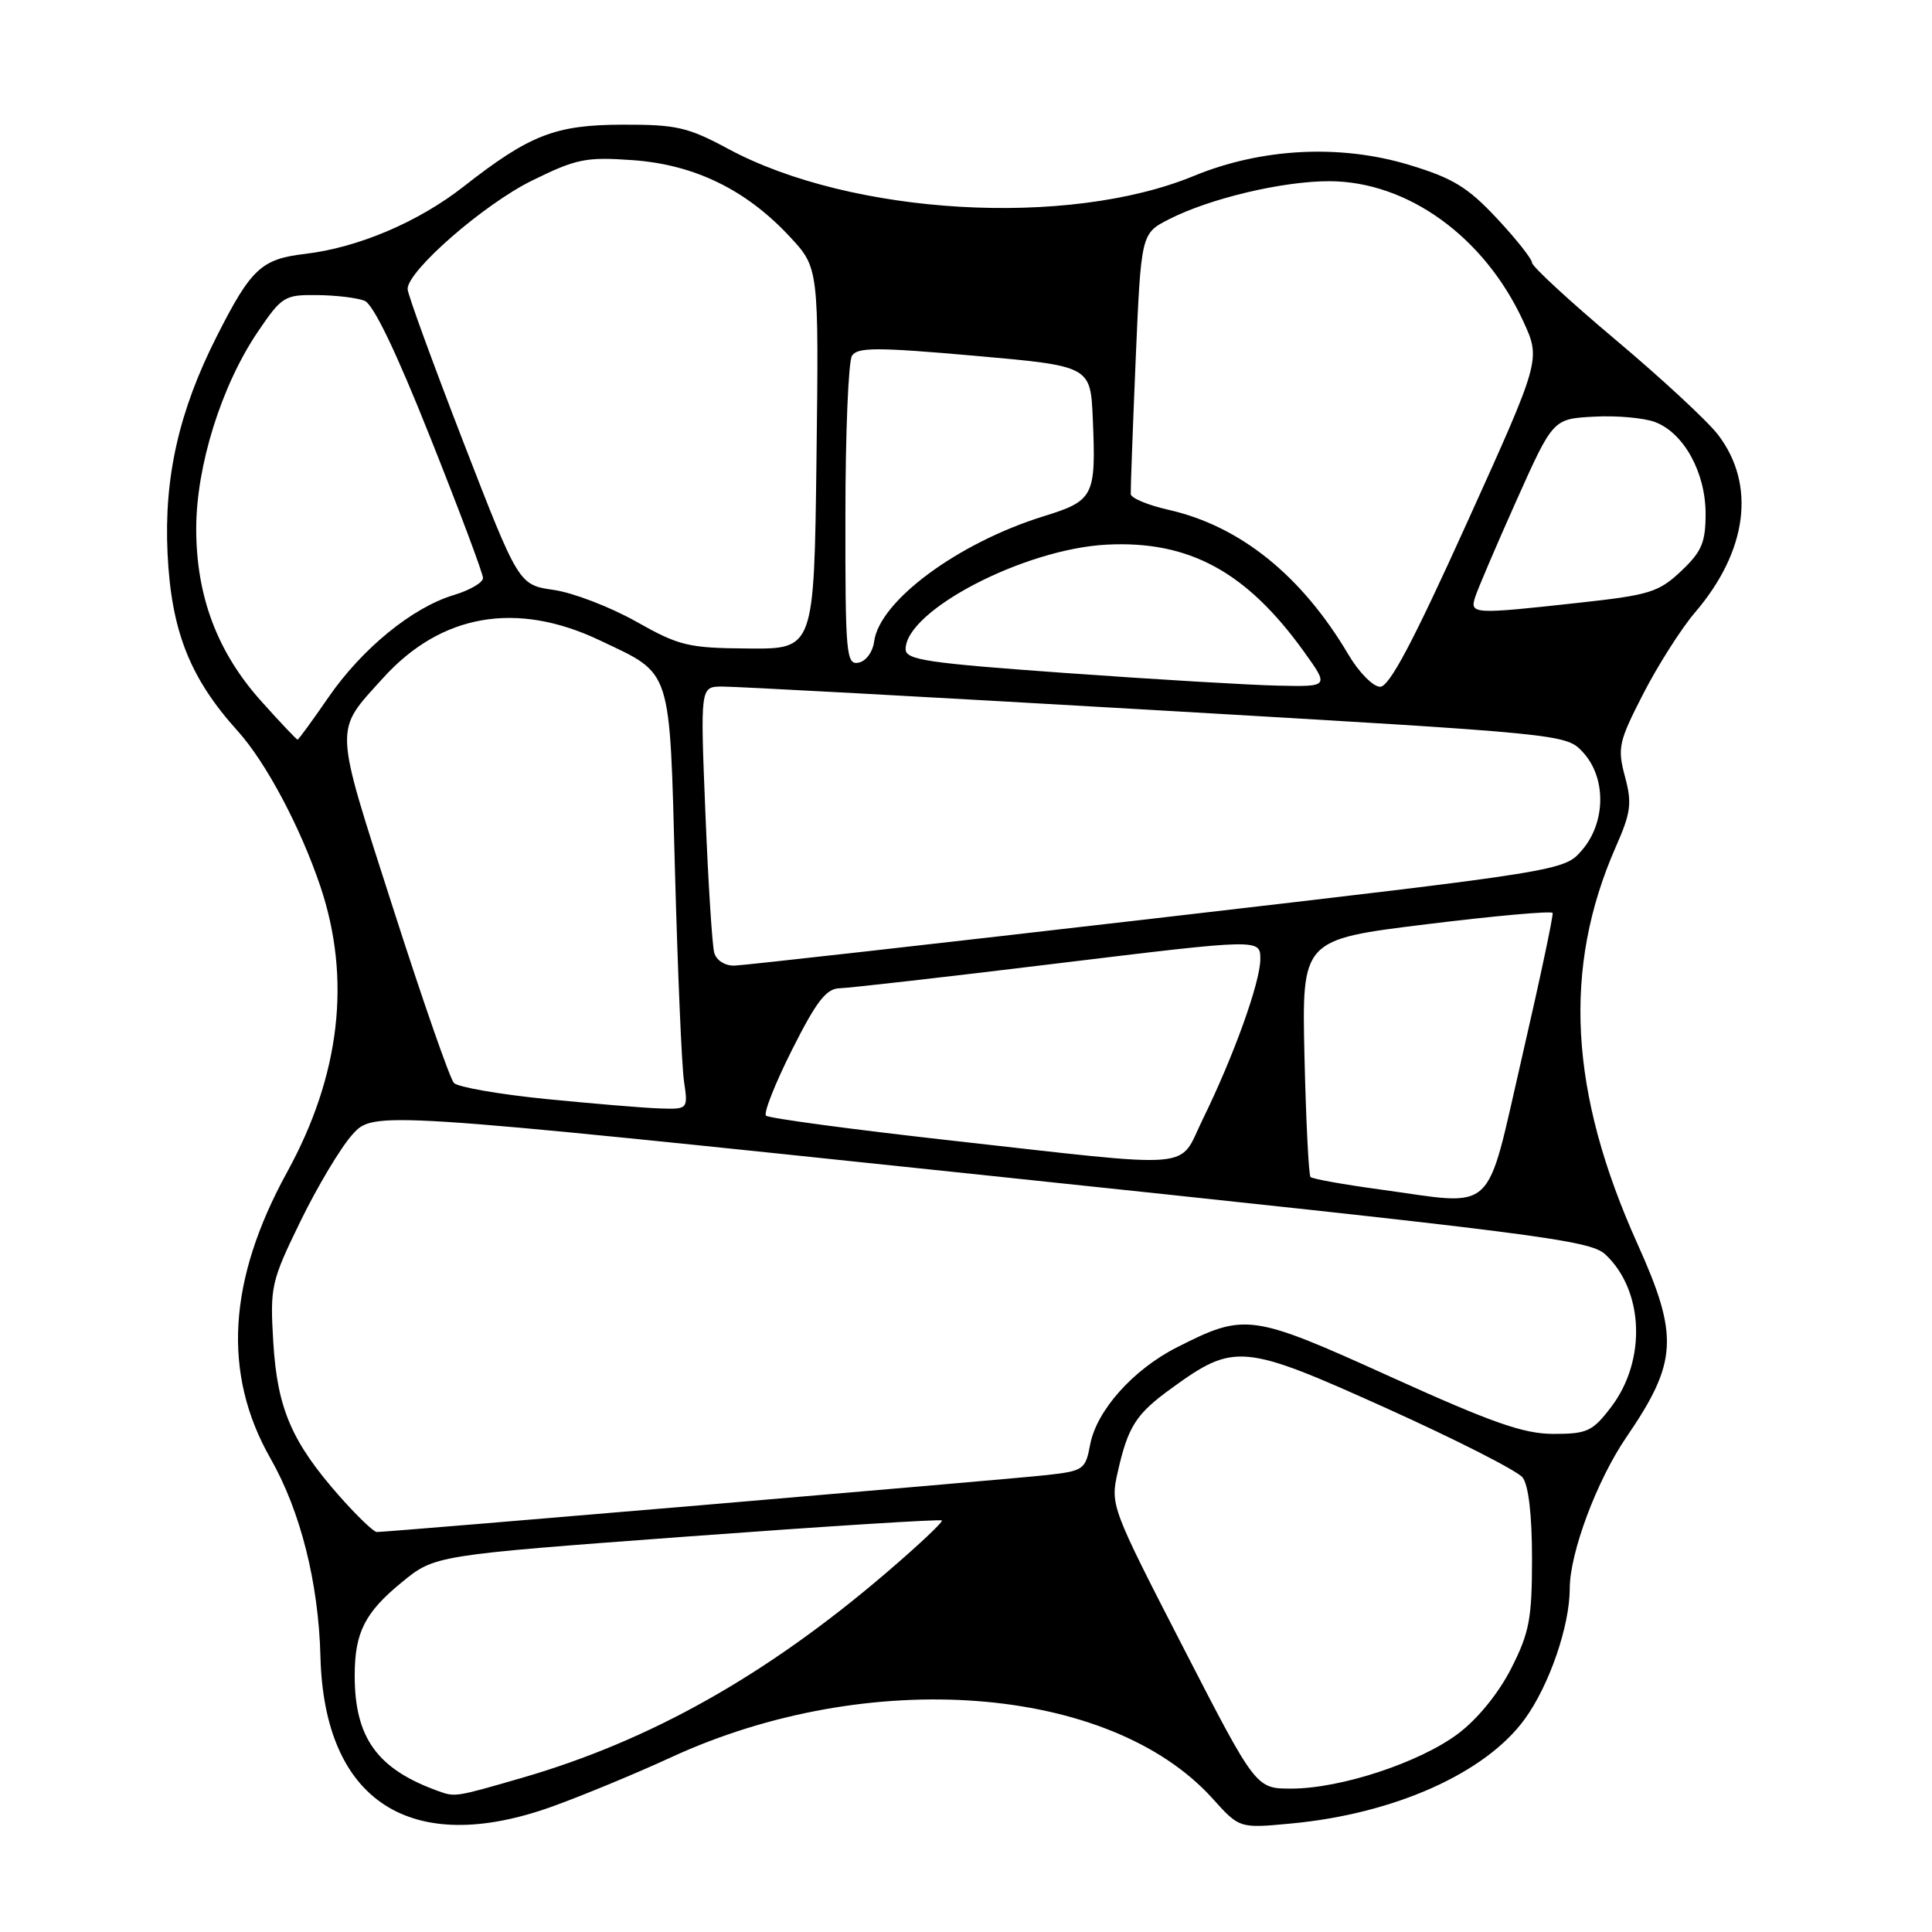 <?xml version="1.0" encoding="UTF-8" standalone="no"?>
<!DOCTYPE svg PUBLIC "-//W3C//DTD SVG 1.1//EN" "http://www.w3.org/Graphics/SVG/1.1/DTD/svg11.dtd" >
<svg xmlns="http://www.w3.org/2000/svg" xmlns:xlink="http://www.w3.org/1999/xlink" version="1.1" viewBox="0 0 256 256">
 <g >
 <path fill="currentColor"
d=" M 73.19 239.37 C 77.21 237.92 84.29 234.99 88.93 232.85 C 115.07 220.80 147.02 223.22 160.64 238.28 C 164.23 242.27 164.23 242.27 171.02 241.63 C 184.75 240.36 196.85 234.95 202.05 227.77 C 205.30 223.29 208.00 215.43 208.00 210.48 C 208.00 205.77 211.59 196.17 215.46 190.50 C 222.30 180.49 222.50 177.10 216.97 164.81 C 207.93 144.75 207.04 128.30 214.09 112.24 C 216.11 107.66 216.27 106.45 215.31 102.88 C 214.30 99.08 214.48 98.28 217.76 91.89 C 219.71 88.10 222.79 83.27 224.60 81.15 C 231.55 73.03 232.70 64.23 227.66 57.62 C 226.28 55.81 220.16 50.14 214.07 45.02 C 207.98 39.90 203.00 35.30 203.00 34.81 C 203.00 34.32 200.91 31.68 198.35 28.94 C 194.49 24.81 192.51 23.60 186.76 21.86 C 177.61 19.08 167.16 19.61 158.17 23.32 C 141.50 30.19 112.83 28.52 96.50 19.73 C 91.15 16.85 89.63 16.50 82.50 16.52 C 73.58 16.54 70.19 17.86 61.43 24.72 C 55.42 29.43 47.45 32.81 40.44 33.64 C 34.63 34.32 33.27 35.58 28.72 44.57 C 23.72 54.43 21.72 63.24 22.20 73.31 C 22.69 83.60 25.15 89.84 31.51 96.88 C 35.23 101.00 39.80 109.59 42.45 117.45 C 46.57 129.70 45.09 142.47 38.05 155.30 C 30.17 169.65 29.45 182.03 35.84 193.25 C 39.82 200.23 42.21 209.72 42.46 219.50 C 42.95 238.69 54.43 246.12 73.19 239.37 Z  M 58.00 237.30 C 49.98 234.40 47.00 230.26 47.00 222.04 C 47.00 216.33 48.33 213.68 53.23 209.67 C 57.60 206.08 57.60 206.08 91.03 203.60 C 109.41 202.24 124.61 201.28 124.80 201.47 C 124.99 201.66 121.63 204.82 117.32 208.50 C 101.53 222.00 86.15 230.65 69.21 235.56 C 60.27 238.15 60.32 238.14 58.00 237.30 Z  M 156.76 218.25 C 147.26 199.79 147.12 199.42 148.09 195.12 C 149.46 189.02 150.51 187.37 155.21 183.97 C 163.55 177.92 164.68 178.02 183.65 186.57 C 192.92 190.75 201.06 194.89 201.75 195.77 C 202.54 196.79 203.00 200.73 203.00 206.51 C 203.00 214.49 202.65 216.33 200.25 221.06 C 198.58 224.35 195.81 227.76 193.21 229.72 C 188.11 233.55 177.64 237.00 171.10 237.00 C 166.41 237.00 166.41 237.00 156.76 218.25 Z  M 44.98 198.25 C 38.64 191.06 36.74 186.62 36.21 177.83 C 35.77 170.47 35.92 169.82 39.81 161.83 C 42.04 157.25 45.13 152.08 46.68 150.35 C 49.50 147.21 49.50 147.21 130.00 155.67 C 203.64 163.42 210.69 164.31 212.72 166.22 C 217.83 171.00 218.18 180.27 213.49 186.43 C 211.02 189.67 210.31 190.00 205.86 190.00 C 201.89 190.00 197.77 188.55 184.25 182.43 C 165.78 174.06 164.98 173.95 155.97 178.52 C 150.15 181.46 145.30 186.90 144.45 191.42 C 143.83 194.73 143.58 194.91 138.65 195.46 C 133.73 196.01 51.52 203.00 49.93 203.00 C 49.51 203.00 47.29 200.86 44.98 198.25 Z  M 182.79 157.60 C 178.00 156.95 173.89 156.21 173.65 155.96 C 173.41 155.71 173.05 148.53 172.85 140.00 C 172.50 124.50 172.50 124.50 189.00 122.47 C 198.07 121.35 205.60 120.68 205.73 120.97 C 205.85 121.26 204.04 129.82 201.69 140.00 C 196.75 161.37 198.50 159.75 182.79 157.60 Z  M 125.81 151.10 C 112.78 149.64 101.84 148.17 101.50 147.83 C 101.15 147.49 102.71 143.56 104.95 139.10 C 108.19 132.66 109.48 130.99 111.26 130.95 C 112.49 130.92 125.54 129.44 140.25 127.64 C 167.00 124.39 167.00 124.39 167.00 127.08 C 167.00 130.13 163.47 139.96 159.36 148.33 C 156.05 155.09 159.22 154.83 125.81 151.10 Z  M 72.30 145.62 C 66.14 145.00 60.67 144.05 60.15 143.50 C 59.62 142.95 55.98 132.49 52.06 120.26 C 44.16 95.64 44.22 97.08 50.76 89.84 C 58.45 81.33 68.46 79.60 79.50 84.86 C 89.14 89.45 88.70 88.10 89.44 115.50 C 89.80 128.70 90.33 141.19 90.63 143.25 C 91.18 147.00 91.18 147.00 87.34 146.87 C 85.23 146.80 78.46 146.23 72.30 145.62 Z  M 94.64 126.25 C 94.37 125.29 93.84 116.96 93.47 107.75 C 92.79 91.00 92.79 91.00 95.64 90.97 C 97.21 90.95 123.02 92.35 153.00 94.09 C 207.50 97.26 207.50 97.26 209.75 99.68 C 212.85 103.03 212.80 108.96 209.63 112.64 C 207.26 115.40 207.26 115.40 153.38 121.65 C 123.75 125.08 98.52 127.92 97.32 127.95 C 96.06 127.98 94.93 127.26 94.64 126.25 Z  M 34.65 92.95 C 28.81 86.46 26.00 79.03 26.00 70.06 C 26.00 61.75 29.34 51.08 34.17 43.95 C 37.34 39.28 37.71 39.05 42.00 39.10 C 44.48 39.12 47.31 39.46 48.30 39.85 C 49.47 40.31 52.49 46.59 57.04 58.03 C 60.87 67.64 64.00 75.99 64.00 76.59 C 64.00 77.19 62.27 78.20 60.15 78.84 C 54.65 80.49 47.99 85.92 43.52 92.40 C 41.40 95.48 39.56 98.00 39.43 98.00 C 39.29 98.00 37.14 95.73 34.65 92.95 Z  M 141.25 89.18 C 122.83 87.86 120.00 87.44 120.00 86.02 C 120.00 80.90 135.68 72.74 146.62 72.17 C 157.54 71.60 165.17 75.74 172.81 86.39 C 176.12 91.00 176.12 91.00 169.31 90.85 C 165.57 90.77 152.94 90.02 141.25 89.18 Z  M 178.68 86.75 C 172.48 76.26 164.32 69.69 154.82 67.55 C 152.11 66.94 149.87 66.00 149.83 65.47 C 149.80 64.94 150.09 56.95 150.48 47.72 C 151.20 30.94 151.20 30.94 154.91 29.05 C 160.30 26.29 169.98 24.00 176.14 24.01 C 186.51 24.03 196.68 31.37 201.84 42.57 C 204.17 47.64 204.17 47.64 194.36 69.32 C 187.23 85.08 184.10 91.00 182.87 91.00 C 181.95 91.00 180.06 89.09 178.68 86.75 Z  M 112.02 68.32 C 112.02 57.42 112.42 47.89 112.89 47.14 C 113.62 46.00 116.18 46.00 129.13 47.14 C 144.50 48.50 144.50 48.50 144.80 55.48 C 145.24 65.77 144.96 66.34 138.28 68.41 C 126.95 71.93 116.55 79.61 115.83 84.99 C 115.65 86.39 114.74 87.63 113.75 87.81 C 112.13 88.12 112.00 86.67 112.02 68.32 Z  M 84.27 82.35 C 80.84 80.42 75.94 78.54 73.38 78.17 C 68.73 77.50 68.73 77.50 61.37 58.50 C 57.33 48.05 54.01 38.96 54.01 38.30 C 53.99 35.89 64.10 27.08 70.47 23.94 C 76.39 21.03 77.62 20.78 83.84 21.22 C 92.03 21.81 98.85 25.13 104.64 31.35 C 108.50 35.50 108.50 35.50 108.19 60.75 C 107.87 86.00 107.87 86.00 99.19 85.93 C 91.17 85.87 90.02 85.59 84.27 82.35 Z  M 195.47 79.11 C 195.80 78.07 198.25 72.33 200.92 66.36 C 205.78 55.50 205.78 55.50 211.21 55.21 C 214.19 55.04 217.84 55.37 219.32 55.93 C 223.12 57.38 225.99 62.59 226.00 68.05 C 226.00 71.90 225.49 73.09 222.75 75.68 C 219.79 78.47 218.57 78.85 209.21 79.87 C 195.14 81.42 194.74 81.39 195.47 79.11 Z "/>
</g>
</svg>